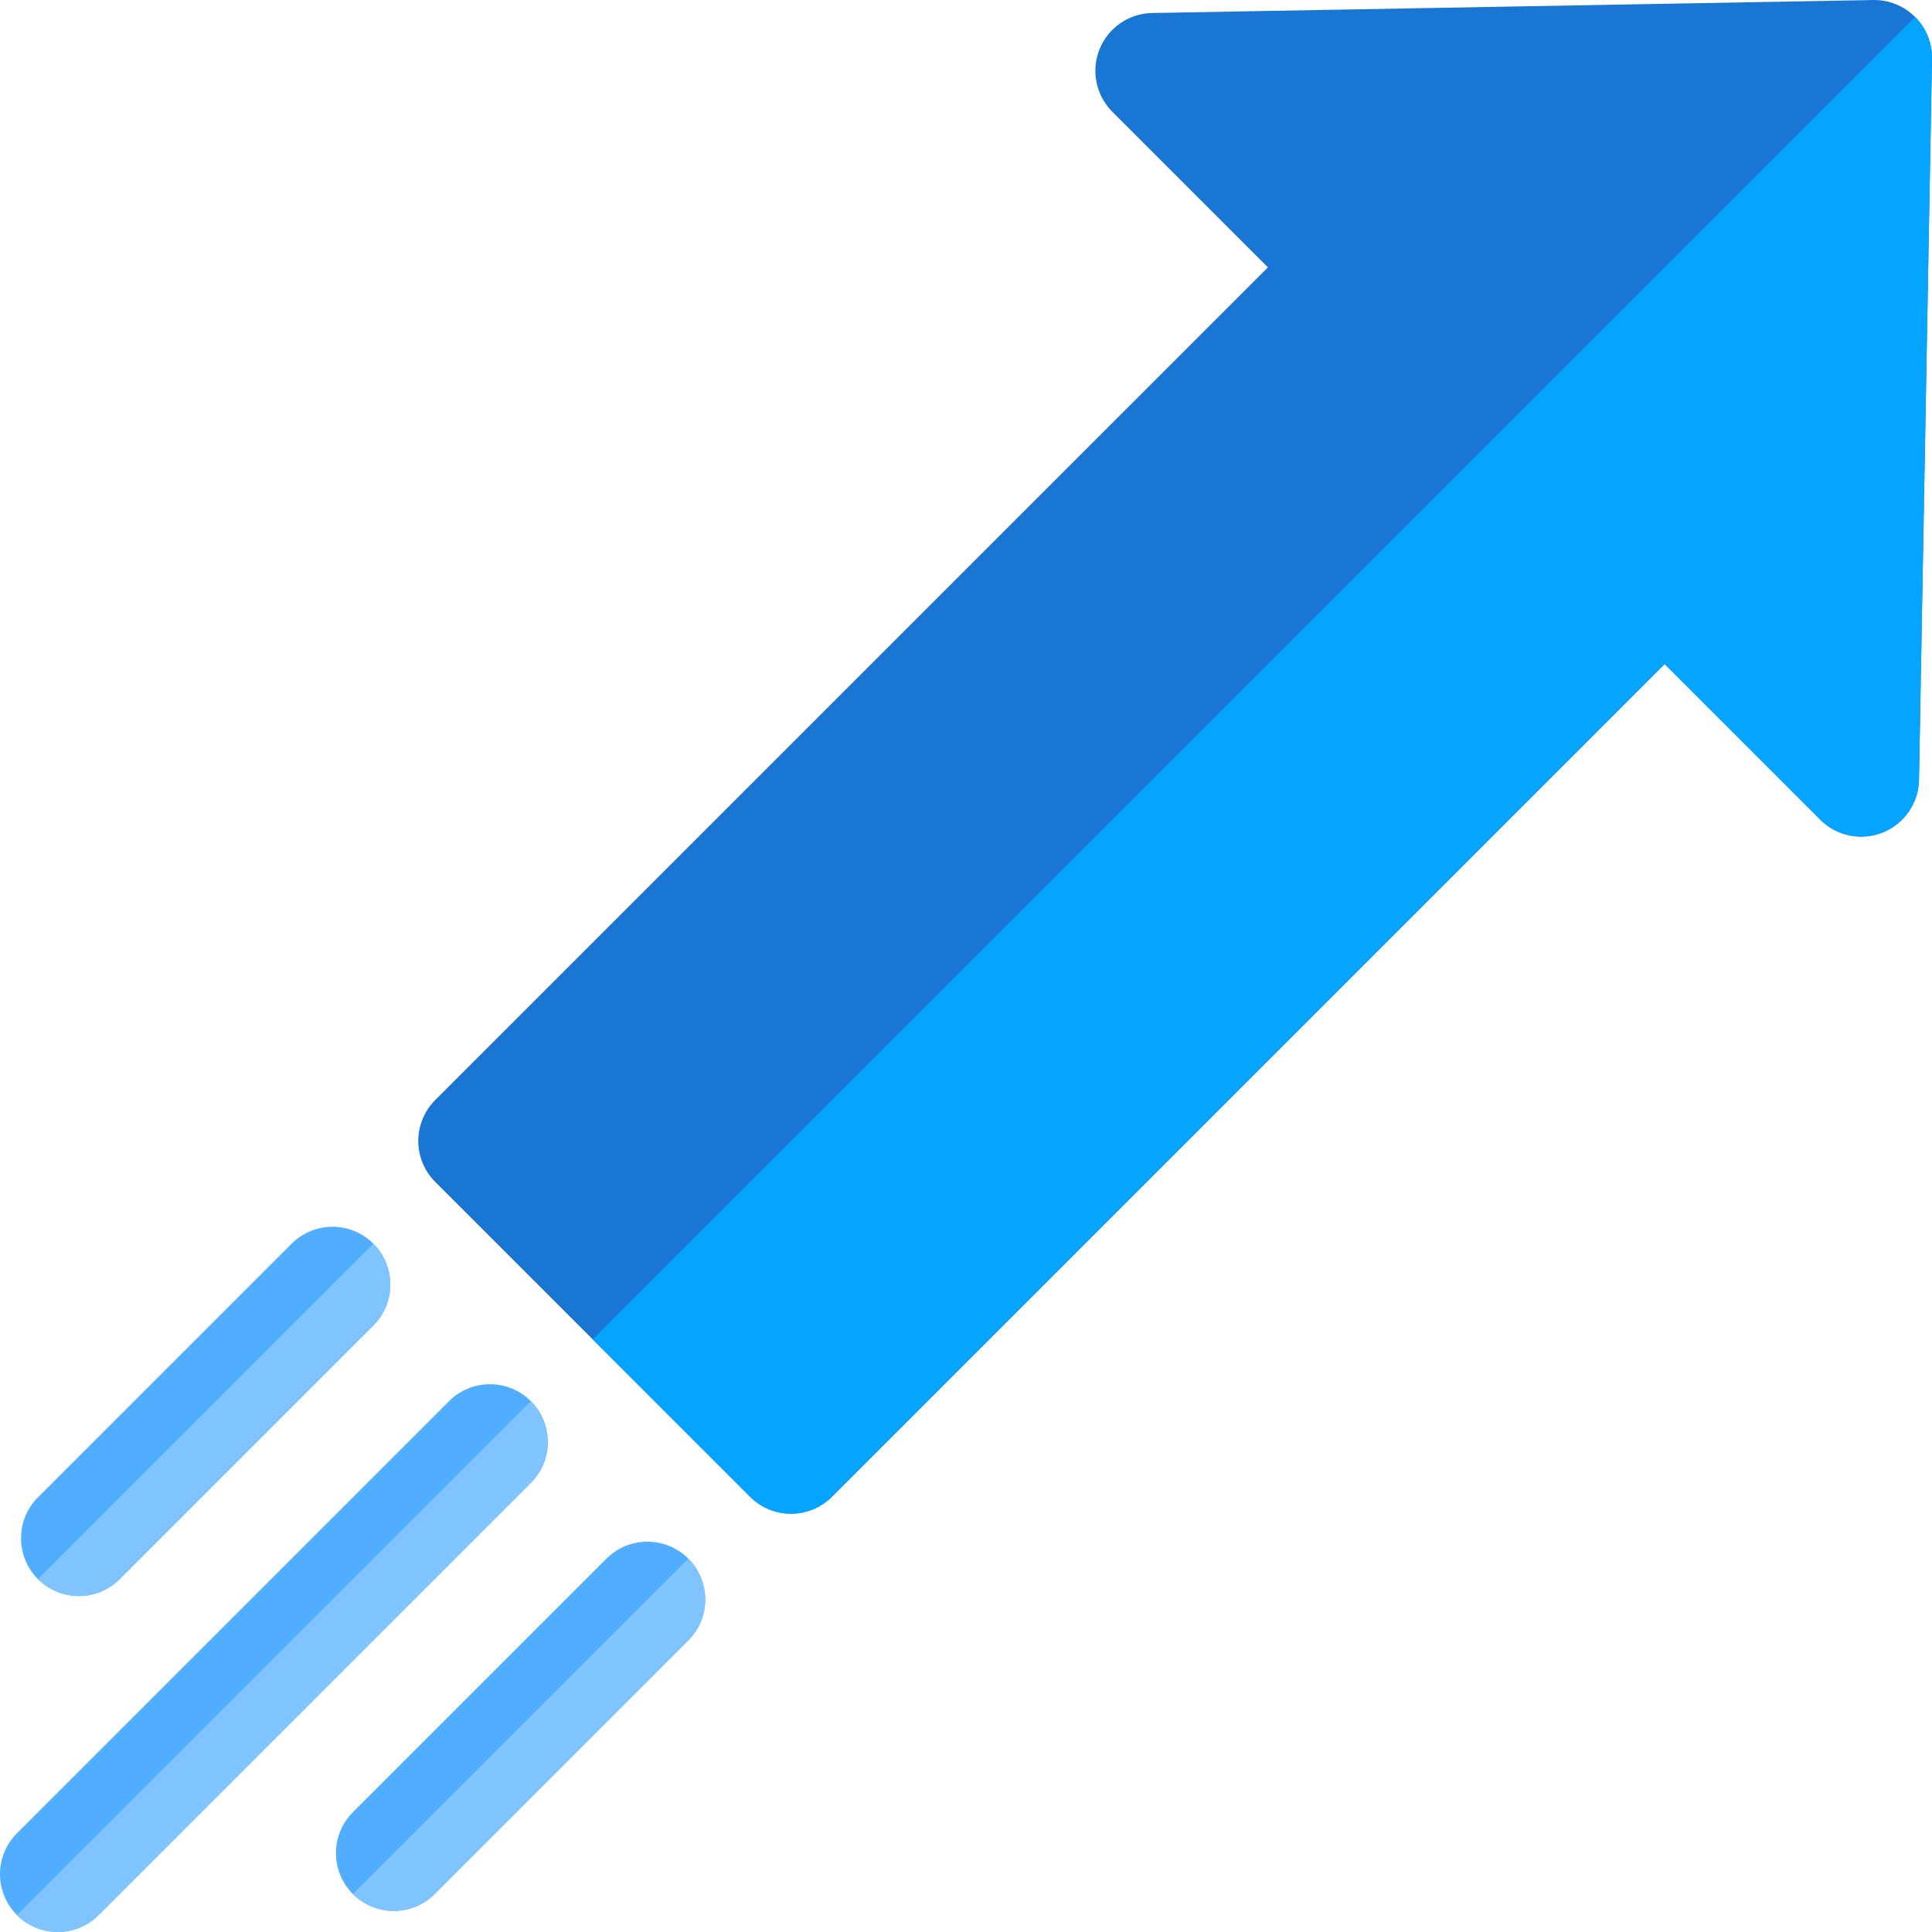 <?xml version="1.0"?>
<svg xmlns="http://www.w3.org/2000/svg" xmlns:xlink="http://www.w3.org/1999/xlink" xmlns:svgjs="http://svgjs.com/svgjs" version="1.1" width="512" height="512" x="0" y="0" viewBox="0 0 512 512" style="enable-background:new 0 0 512 512" xml:space="preserve" class=""><g><path xmlns="http://www.w3.org/2000/svg" d="m4.488 507.504c-5.984-5.98-5.984-15.684 0-21.668l114.516-114.516c5.984-5.984 15.688-5.984 21.672 0 5.984 5.984 5.984 15.684 0 21.668l-114.516 114.516c-5.984 5.984-15.688 5.984-21.672 0zm0 0" fill="#51adff" data-original="#dbeeff" style="" class=""/><path xmlns="http://www.w3.org/2000/svg" d="m508.547 206.664 3.449-191.066c.078-4.156-1.543-8.168-4.484-11.109-2.941-2.941-6.949-4.559-11.109-4.484l-191.074 3.441c-6.145.109-11.633 3.883-13.934 9.586-2.301 5.699-.973 12.223 3.375 16.57l41.25 41.25-220.688 220.684c-2.871 2.875-4.488 6.773-4.484 10.836 0 4.066 1.613 7.961 4.484 10.836l83.457 83.453c5.984 5.984 15.684 5.984 21.668 0l220.688-220.688 41.25 41.25c4.348 4.348 10.871 5.676 16.57 3.375 5.699-2.301 9.473-7.785 9.582-13.934zm0 0" fill="#1976d2" data-original="#19cffc" style="" class=""/><path xmlns="http://www.w3.org/2000/svg" d="m10.066 418.477c-5.984-5.984-5.984-15.688 0-21.672l67.211-67.211c5.984-5.984 15.684-5.984 21.668 0 5.984 5.984 5.984 15.684 0 21.668l-67.211 67.215c-5.984 5.98-15.688 5.98-21.668 0zm0 0" fill="#51adff" data-original="#dbeeff" style="" class=""/><path xmlns="http://www.w3.org/2000/svg" d="m93.52 501.93c-5.984-5.984-5.984-15.688 0-21.672l67.215-67.211c5.984-5.984 15.684-5.984 21.668 0s5.984 15.684 0 21.668l-67.215 67.215c-5.984 5.984-15.684 5.984-21.668 0zm0 0" fill="#51adff" data-original="#dbeeff" style="" class=""/><path xmlns="http://www.w3.org/2000/svg" d="m511.996 15.598c.078-4.156-1.543-8.168-4.48-11.109l-350.449 350.449 41.723 41.719c5.984 5.984 15.688 5.984 21.672 0l220.684-220.684 41.25 41.25c4.348 4.348 10.871 5.676 16.57 3.375 5.699-2.301 9.473-7.785 9.582-13.934zm0 0" fill="#04a4ff" data-original="#4ab8f7" style="" class=""/><g xmlns="http://www.w3.org/2000/svg" fill="#bfe1ff"><path d="m140.68 371.324-136.188 136.188c5.984 5.977 15.684 5.977 21.664-.008l114.52-114.516c5.98-5.984 5.984-15.68.004-21.664zm0 0" fill="#80c4ff" data-original="#bfe1ff" style="" class=""/><path d="m115.188 501.93 67.215-67.215c5.984-5.984 5.984-15.684 0-21.668l-88.883 88.883c5.984 5.984 15.684 5.984 21.668 0zm0 0" fill="#80c4ff" data-original="#bfe1ff" style="" class=""/><path d="m31.734 418.477 67.215-67.215c5.984-5.984 5.984-15.688 0-21.672l-88.883 88.887c5.98 5.98 15.684 5.98 21.668 0zm0 0" fill="#80c4ff" data-original="#bfe1ff" style="" class=""/></g></g></svg>

